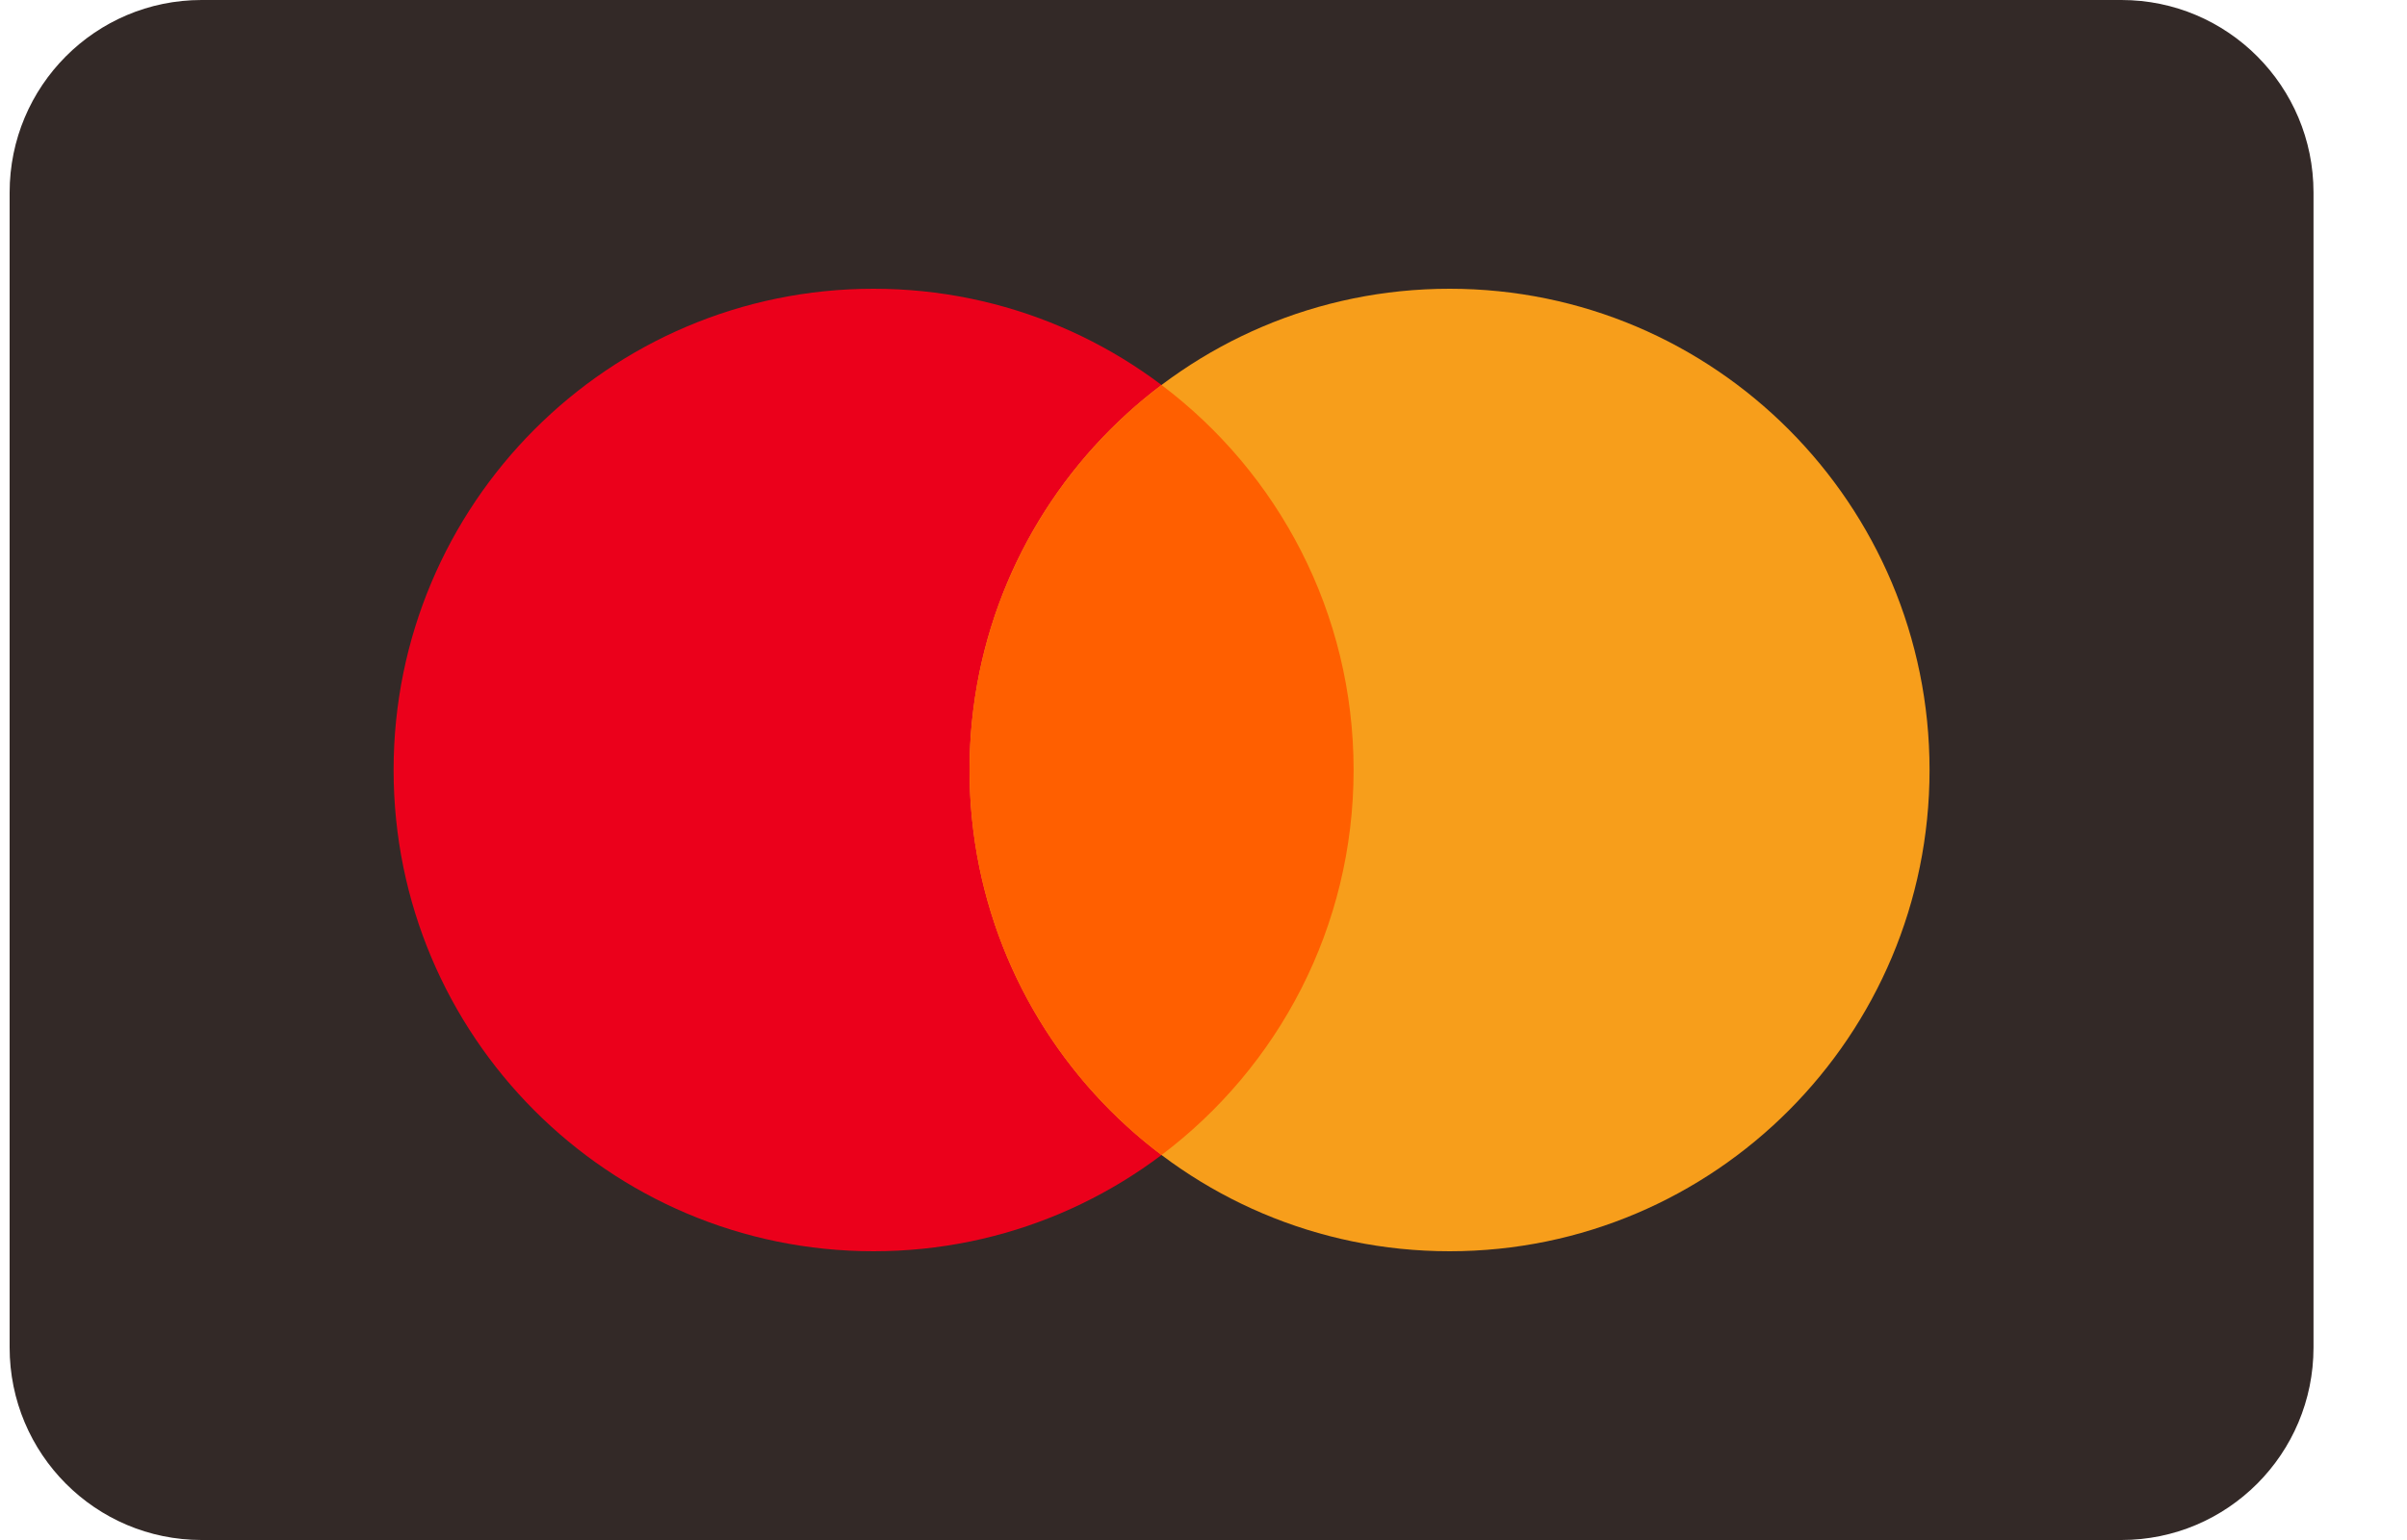 <svg width="25" height="16" viewBox="0 0 25 16" fill="none" xmlns="http://www.w3.org/2000/svg">
<g clip-path="url(#clip0_1011_1441)">
<path d="M22.034 0H2.094C0.992 0 0.1 0.895 0.1 2V14C0.1 15.105 0.992 16 2.094 16H22.034C23.136 16 24.029 15.105 24.029 14V2C24.029 0.895 23.136 0 22.034 0Z" fill="#332927"/>
<path d="M9.073 13C11.826 13 14.058 10.761 14.058 8C14.058 5.239 11.826 3 9.073 3C6.32 3 4.088 5.239 4.088 8C4.088 10.761 6.32 13 9.073 13Z" fill="#EB001B"/>
<path d="M15.056 13C17.809 13 20.041 10.761 20.041 8C20.041 5.239 17.809 3 15.056 3C12.302 3 10.07 5.239 10.07 8C10.07 10.761 12.302 13 15.056 13Z" fill="#F79E1B"/>
<path fill-rule="evenodd" clip-rule="evenodd" d="M12.064 4C13.275 4.912 14.059 6.364 14.059 8C14.059 9.636 13.275 11.088 12.064 12C10.854 11.088 10.07 9.636 10.07 8C10.07 6.364 10.854 4.912 12.064 4Z" fill="#FF5F00"/>
</g>
<defs>
<clipPath id="clip0_1011_1441">
<rect width="23.929" height="16" fill="white" transform="translate(0.1)"/>
</clipPath>
</defs>
</svg>
